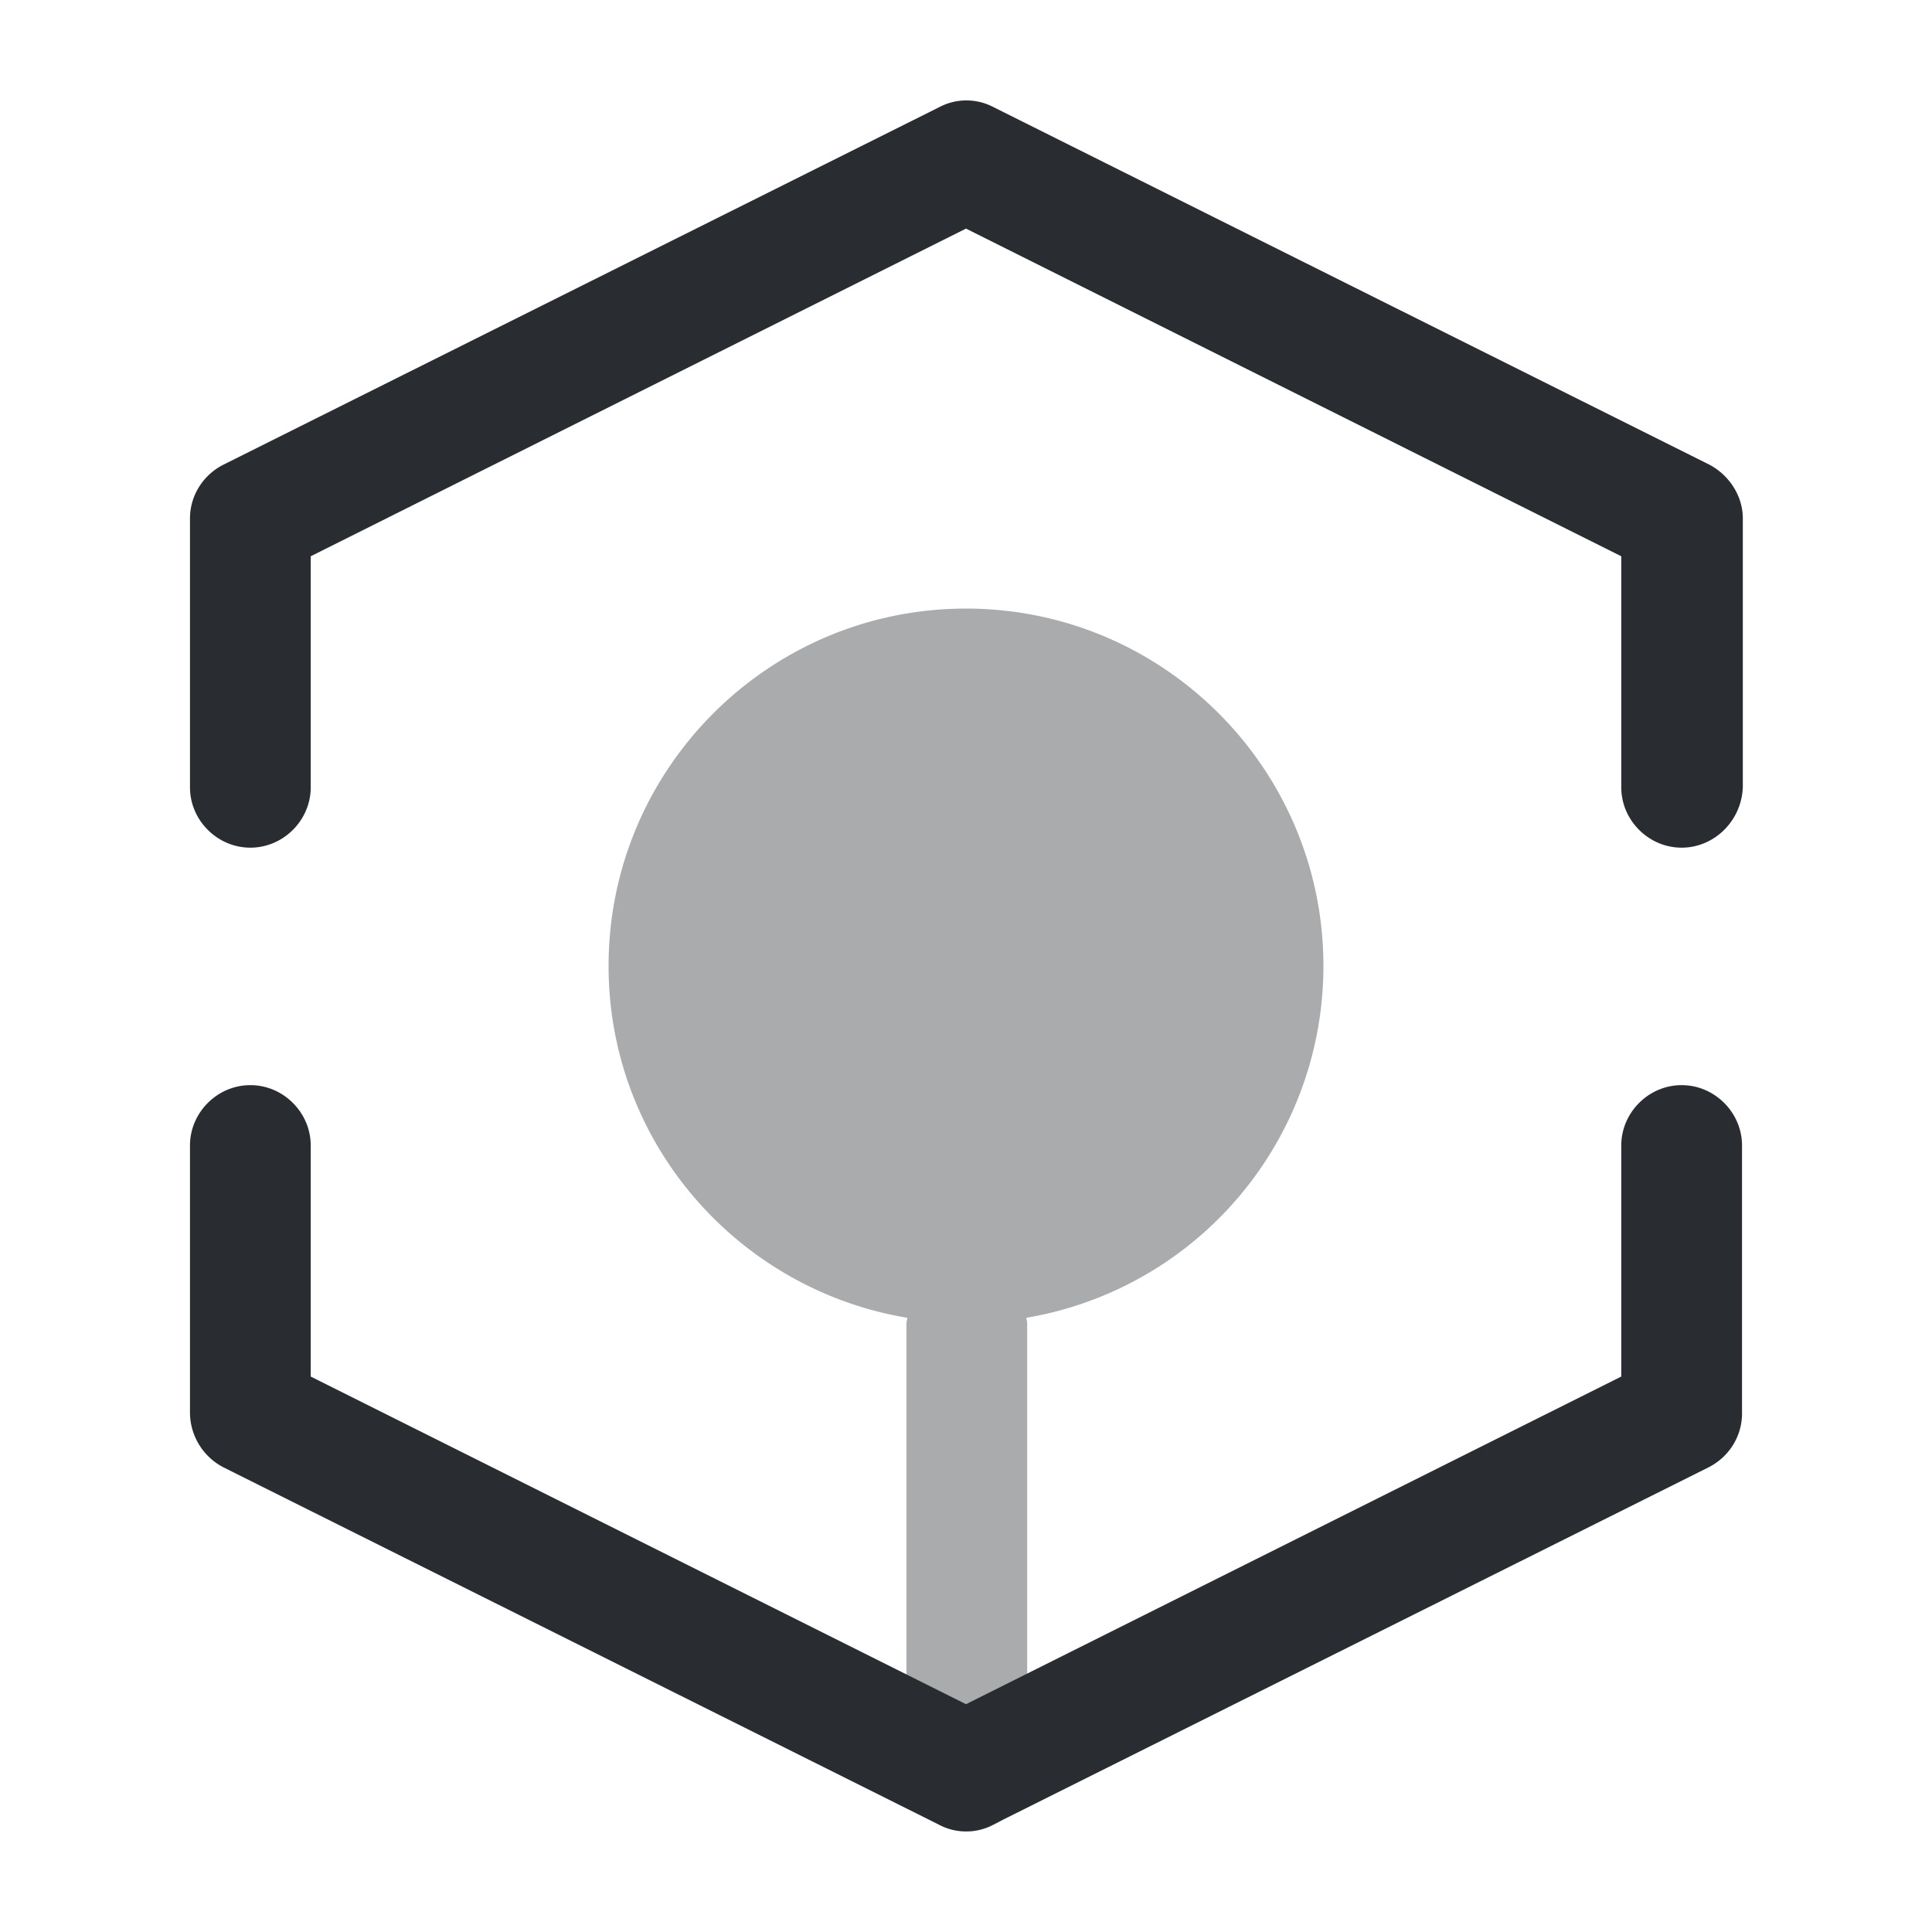 <svg xmlns="http://www.w3.org/2000/svg" fill="none" viewBox="0 0 24 24"><path fill="#292D32" d="M20.89 10.53c-.41 0-.75-.34-.75-.75V6.91L12 2.84 3.86 6.91v2.87c0 .41-.34.75-.75.75s-.75-.34-.75-.75V6.44c0-.28.16-.54.42-.67l8.89-4.44c.21-.11.46-.11.67 0l8.89 4.44c.25.13.42.39.42.67v3.33c-.01.42-.35.76-.76.76M12 22.75a.7.7 0 0 1-.33-.08l-8.89-4.44a.77.77 0 0 1-.42-.67v-3.33c0-.41.34-.75.75-.75s.75.34.75.75v2.87L12 21.17l8.14-4.07v-2.87c0-.41.34-.75.75-.75s.75.34.75.75v3.33c0 .28-.16.54-.42.67l-8.89 4.44a.7.7 0 0 1-.33.08"/><path fill="#292D32" d="M16.44 12c0-2.45-1.99-4.44-4.44-4.44S7.56 9.55 7.56 12c0 2.2 1.61 4.02 3.71 4.37 0 .03-.01.05-.01.07V22c0 .41.34.75.75.75s.75-.34.75-.75v-5.56c0-.03-.01-.05-.01-.07A4.43 4.43 0 0 0 16.44 12" opacity=".4"/></svg>